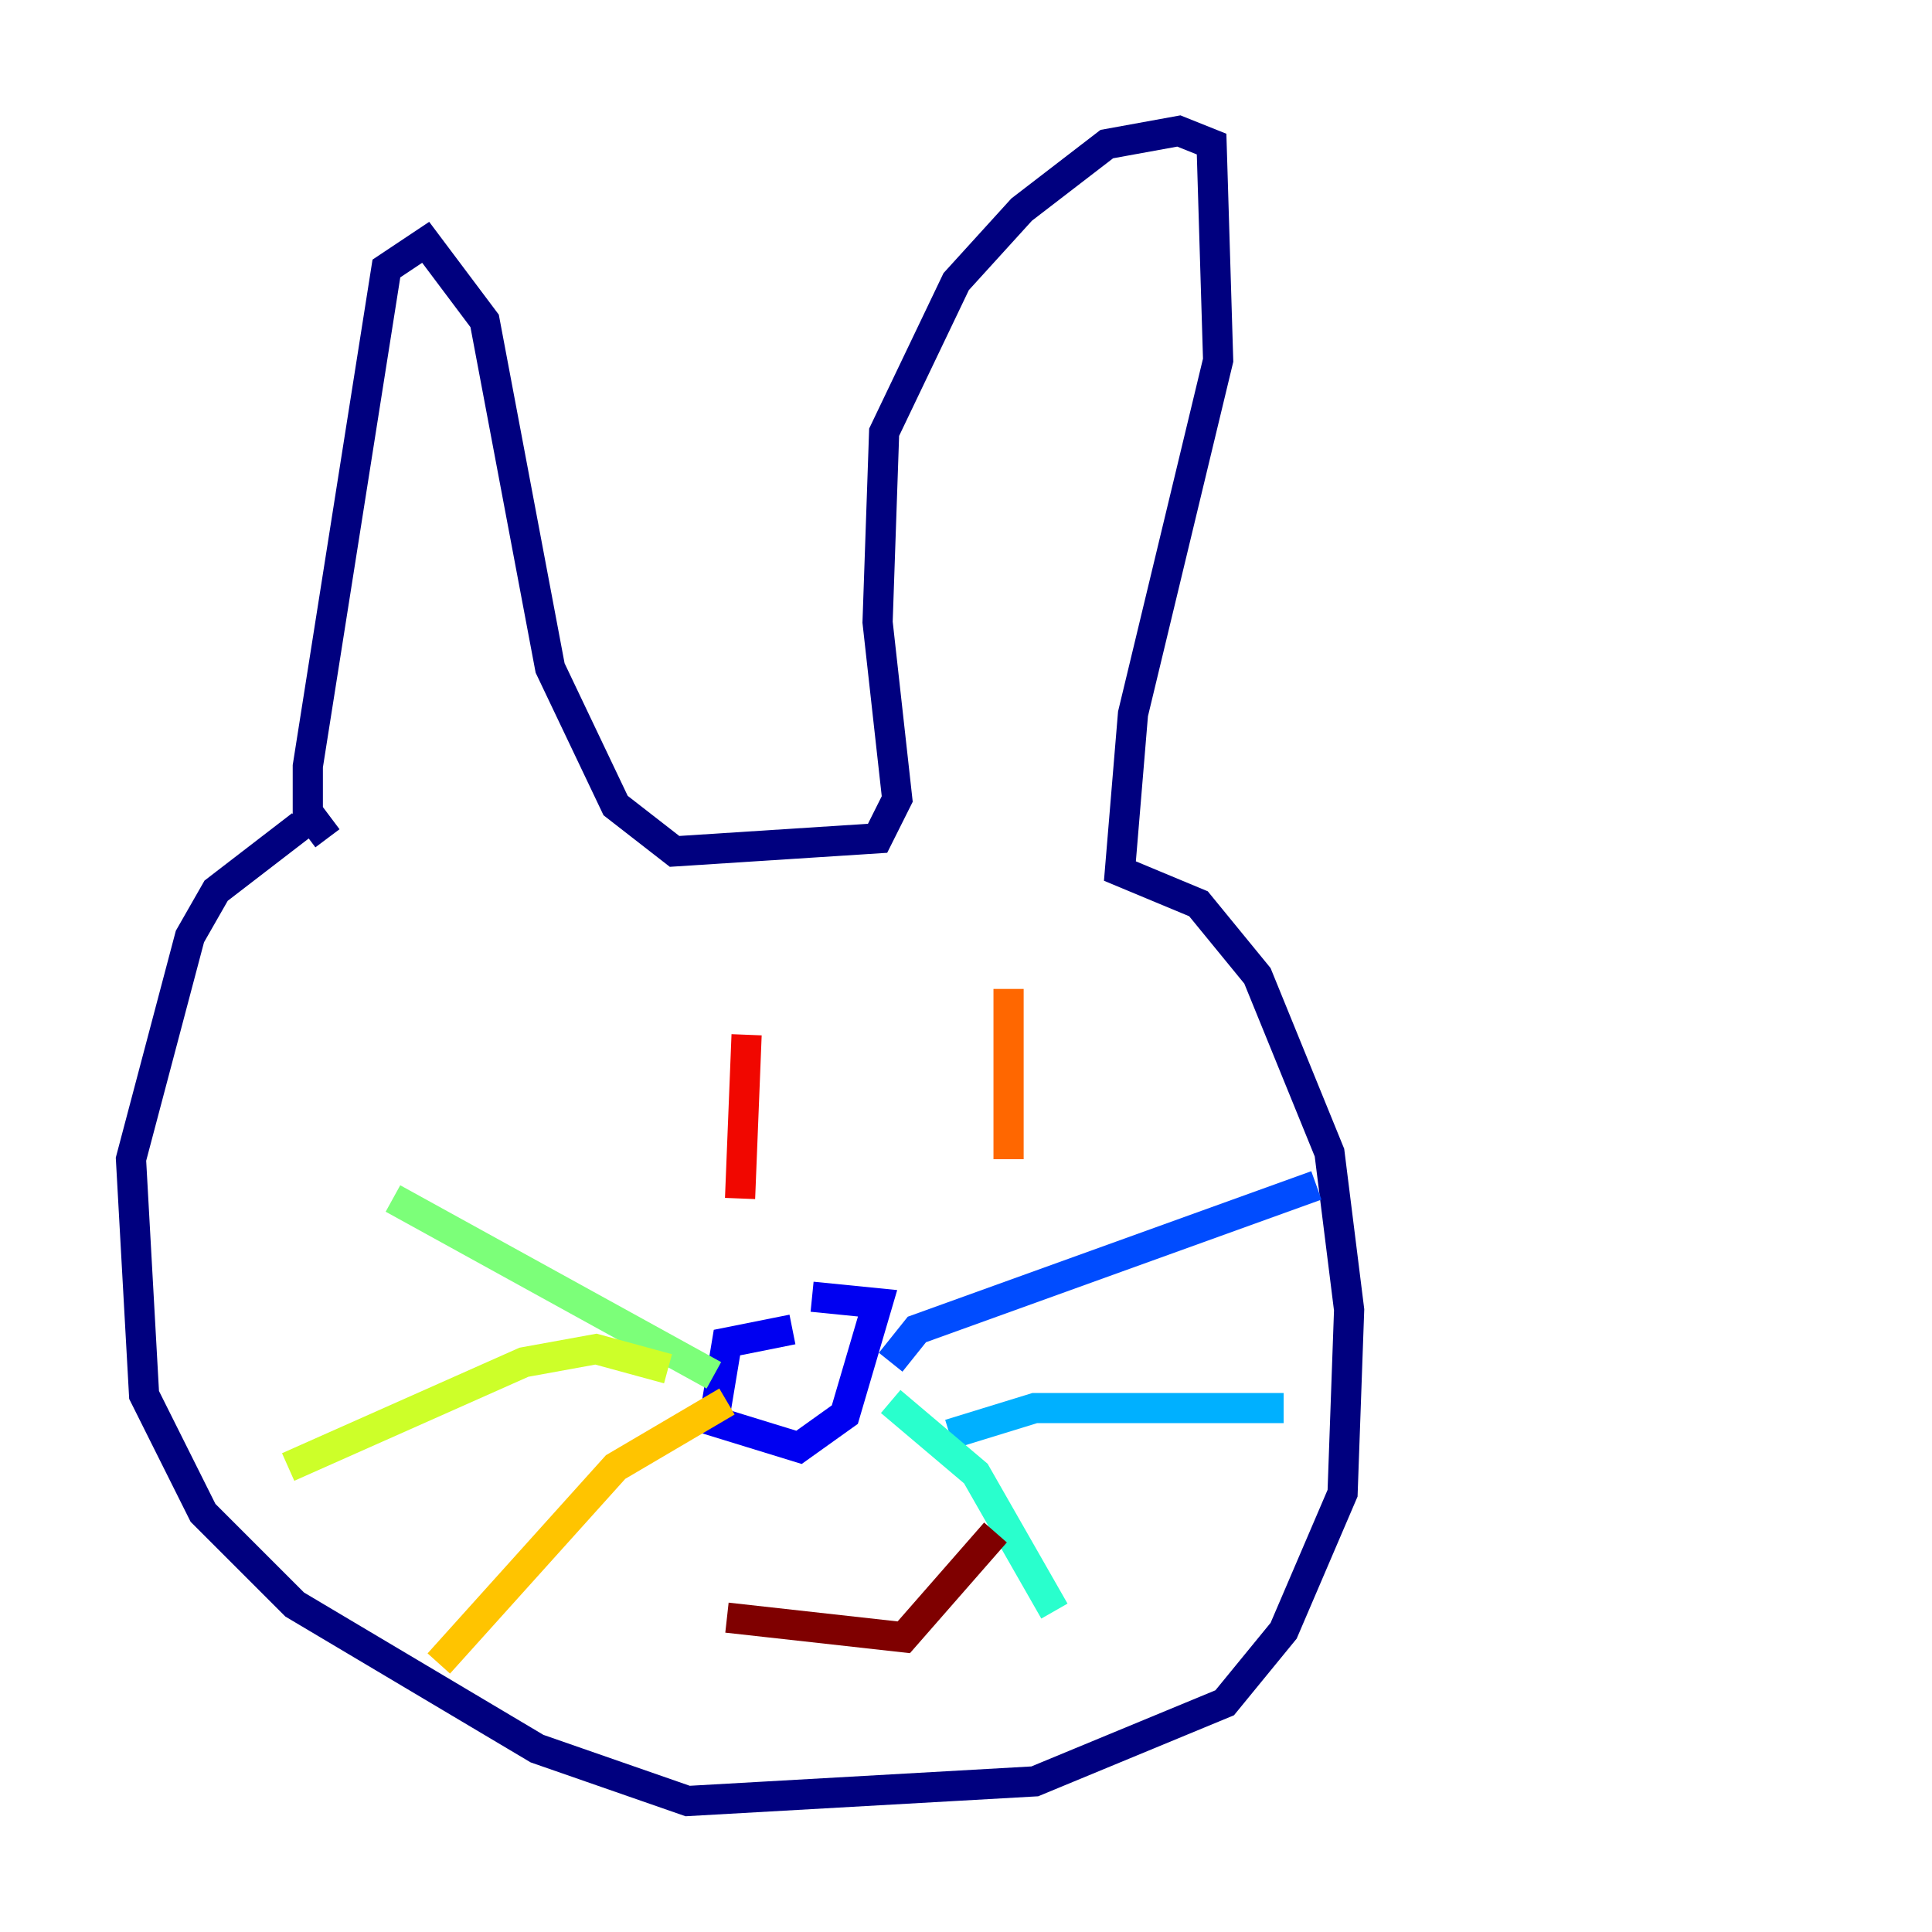 <?xml version="1.0" encoding="utf-8" ?>
<svg baseProfile="tiny" height="128" version="1.2" viewBox="0,0,128,128" width="128" xmlns="http://www.w3.org/2000/svg" xmlns:ev="http://www.w3.org/2001/xml-events" xmlns:xlink="http://www.w3.org/1999/xlink"><defs /><polyline fill="none" points="21.695,55.539 20.393,53.803 20.393,50.766 25.6,17.79 28.203,16.054 32.108,21.261 36.447,44.258 40.786,53.37 44.691,56.407 58.142,55.539 59.444,52.936 58.142,41.22 58.576,28.637 63.349,18.658 67.688,13.885 73.329,9.546 78.102,8.678 80.271,9.546 80.705,23.864 75.064,47.295 74.197,57.709 79.403,59.878 83.308,64.651 88.081,76.366 89.383,86.78 88.949,98.929 85.044,108.041 81.139,112.814 68.556,118.02 45.559,119.322 35.58,115.851 19.525,106.305 13.451,100.231 9.546,92.42 8.678,76.8 12.583,62.047 14.319,59.01 19.959,54.671" stroke="#00007f" stroke-width="2" /><polyline fill="none" points="52.502,88.081 48.163,88.949 47.295,94.156 52.936,95.891 55.973,93.722 58.142,86.346 53.803,85.912" stroke="#0000f1" stroke-width="2" /><polyline fill="none" points="59.01,90.251 60.746,88.081 87.214,78.536" stroke="#004cff" stroke-width="2" /><polyline fill="none" points="62.915,95.024 68.556,93.288 85.044,93.288" stroke="#00b0ff" stroke-width="2" /><polyline fill="none" points="59.01,92.854 64.651,97.627 69.858,106.739" stroke="#29ffcd" stroke-width="2" /><polyline fill="none" points="47.295,91.119 26.034,79.403" stroke="#7cff79" stroke-width="2" /><polyline fill="none" points="44.258,90.685 39.485,89.383 34.712,90.251 19.091,97.193" stroke="#cdff29" stroke-width="2" /><polyline fill="none" points="48.163,92.854 40.786,97.193 29.071,110.21" stroke="#ffc400" stroke-width="2" /><polyline fill="none" points="66.82,65.519 66.82,76.8" stroke="#ff6700" stroke-width="2" /><polyline fill="none" points="49.464,68.556 49.031,79.403" stroke="#f10700" stroke-width="2" /><polyline fill="none" points="48.163,107.173 59.878,108.475 65.953,101.532" stroke="#7f0000" stroke-width="2" /></svg>